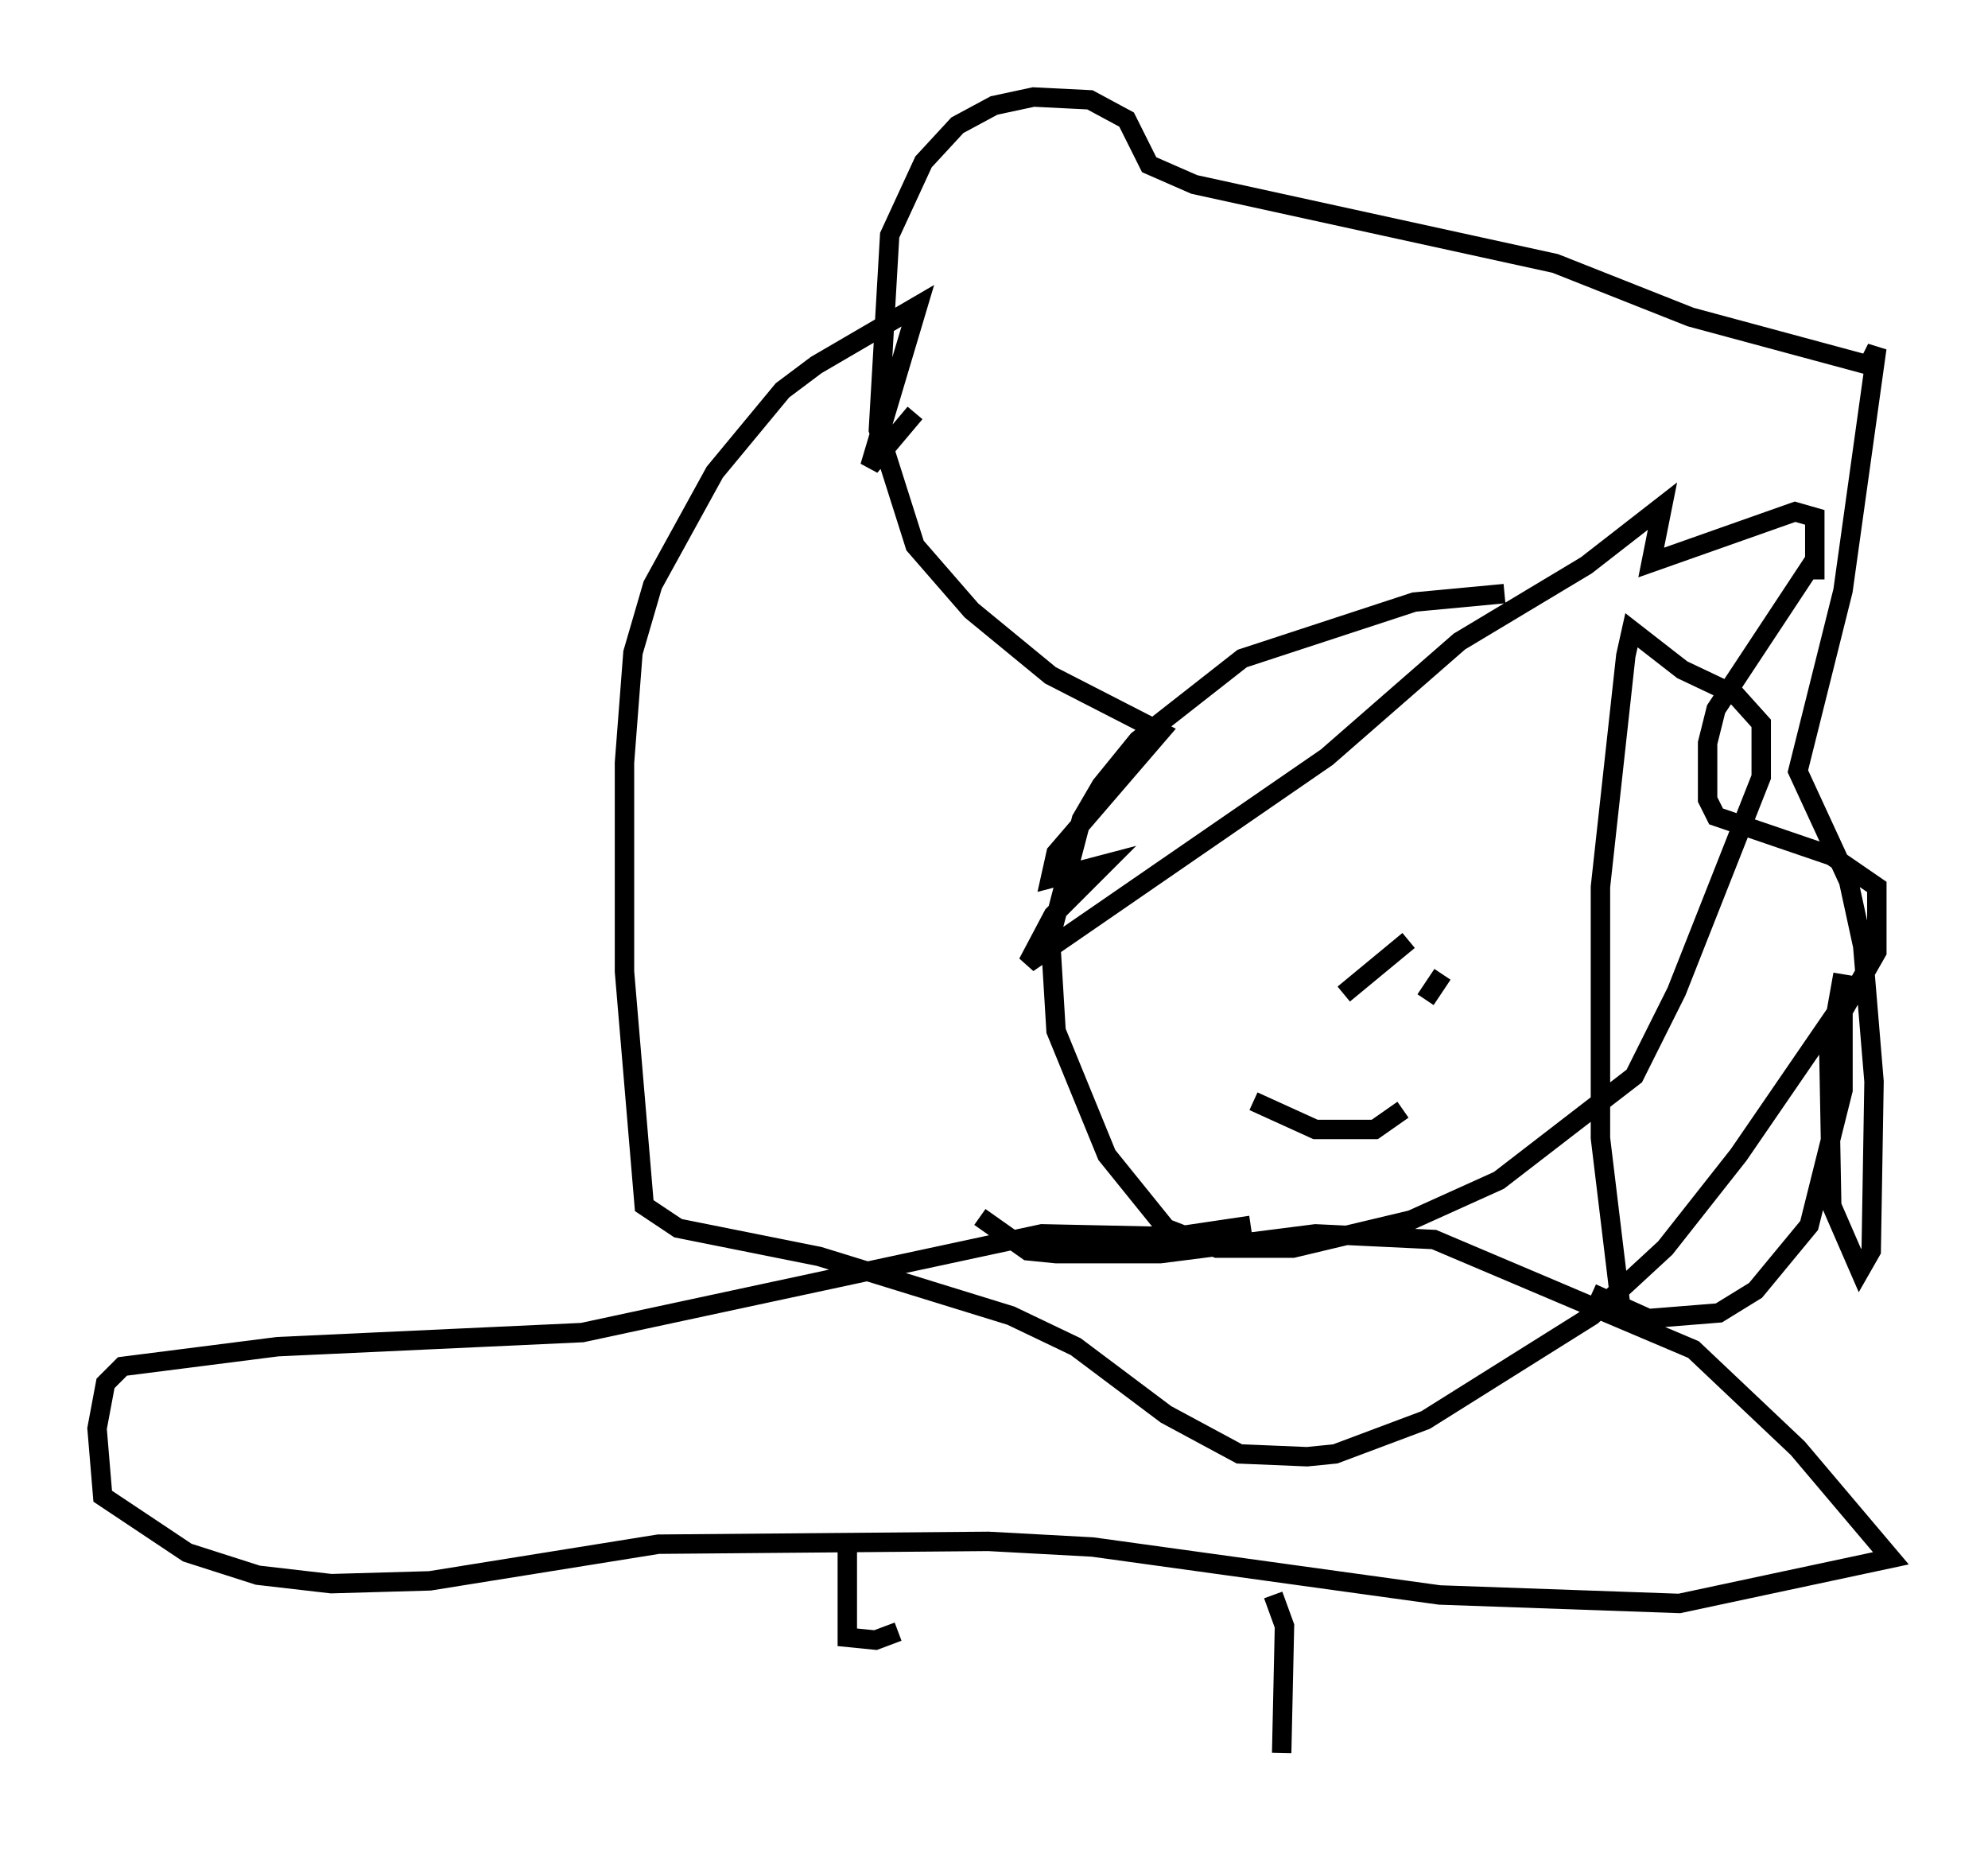 <?xml version="1.0" encoding="utf-8" ?>
<svg baseProfile="full" height="95.262" version="1.1" width="102.38" xmlns="http://www.w3.org/2000/svg" xmlns:ev="http://www.w3.org/2001/xml-events" xmlns:xlink="http://www.w3.org/1999/xlink"><defs /><rect fill="white" height="95.262" width="102.38" x="0" y="0" /><path d="M84.162, 30.709 m-6.682, -0.145 l-4.648, 0.436 -8.86, 2.905 l-5.374, 4.212 -1.888, 2.324 l-1.017, 1.743 -1.598, 6.101 l0.291, 4.793 2.615, 6.391 l3.05, 3.777 2.615, 1.017 l3.922, 0.0 6.101, -1.453 l4.503, -2.034 6.972, -5.374 l2.179, -4.358 4.358, -11.039 l0.0, -2.76 -1.307, -1.453 l-2.76, -1.307 -2.615, -2.034 l-0.291, 1.307 -1.307, 11.911 l0.0, 12.927 1.017, 8.425 m-1.453, -0.436 l2.905, 1.307 3.631, -0.291 l1.888, -1.162 2.76, -3.341 l1.743, -6.972 0.0, -4.067 l1.743, -3.05 0.0, -3.341 l-2.324, -1.598 -5.955, -2.034 l-0.436, -0.872 0.0, -2.905 l0.436, -1.743 5.084, -7.698 l0.0, 1.017 0.0, -3.196 l-1.017, -0.291 -7.408, 2.615 l0.581, -2.905 -3.922, 3.05 l-6.536, 3.922 -6.827, 5.955 l-15.397, 10.603 1.307, -2.469 l2.615, -2.615 -2.76, 0.726 l0.291, -1.307 5.374, -6.246 l-5.665, -2.905 -4.067, -3.341 l-2.905, -3.341 -1.888, -5.955 l0.581, -10.022 1.743, -3.777 l1.743, -1.888 1.888, -1.017 l2.034, -0.436 2.905, 0.145 l1.888, 1.017 1.162, 2.324 l2.324, 1.017 18.592, 4.067 l6.972, 2.76 9.151, 2.469 l0.436, -0.872 -1.743, 12.492 l-2.324, 9.296 2.615, 5.665 l0.726, 3.341 0.581, 6.972 l-0.145, 8.715 -0.581, 1.017 l-1.453, -3.341 -0.145, -7.844 l0.726, -4.067 -0.291, 1.888 l-5.084, 7.408 -3.777, 4.793 l-3.777, 3.486 -8.57, 5.374 l-4.648, 1.743 -1.453, 0.145 l-3.486, -0.145 -3.777, -2.034 l-4.648, -3.486 -3.341, -1.598 l-9.877, -3.05 -7.263, -1.453 l-1.743, -1.162 -1.017, -12.056 l0.0, -10.749 0.436, -5.665 l1.017, -3.486 3.196, -5.81 l3.486, -4.212 1.743, -1.307 l5.229, -3.05 -2.469, 8.279 l2.324, -2.76 m17.43, 35.441 l3.196, 1.453 3.05, 0.0 l1.453, -1.017 m0.291, -8.715 l-3.341, 2.76 m5.084, -1.017 l-0.872, 1.307 m-9.006, 11.62 l-3.922, 0.581 -6.827, -0.145 l-23.676, 5.084 -15.687, 0.726 l-7.989, 1.017 -0.872, 0.872 l-0.436, 2.324 0.291, 3.486 l4.358, 2.905 3.631, 1.162 l3.777, 0.436 5.084, -0.145 l11.765, -1.888 16.994, -0.145 l5.374, 0.291 17.866, 2.469 l12.346, 0.436 10.894, -2.324 l-4.793, -5.665 -5.374, -5.084 l-13.363, -5.665 -6.101, -0.291 l-7.989, 1.017 -5.374, 0.0 l-1.453, -0.145 -2.469, -1.743 m-6.827, 16.559 l0.0, 5.084 1.453, 0.145 l1.162, -0.436 m19.318, -1.888 l0.581, 1.598 -0.145, 6.536 " fill="none" stroke="black" stroke-width="1" /></svg>